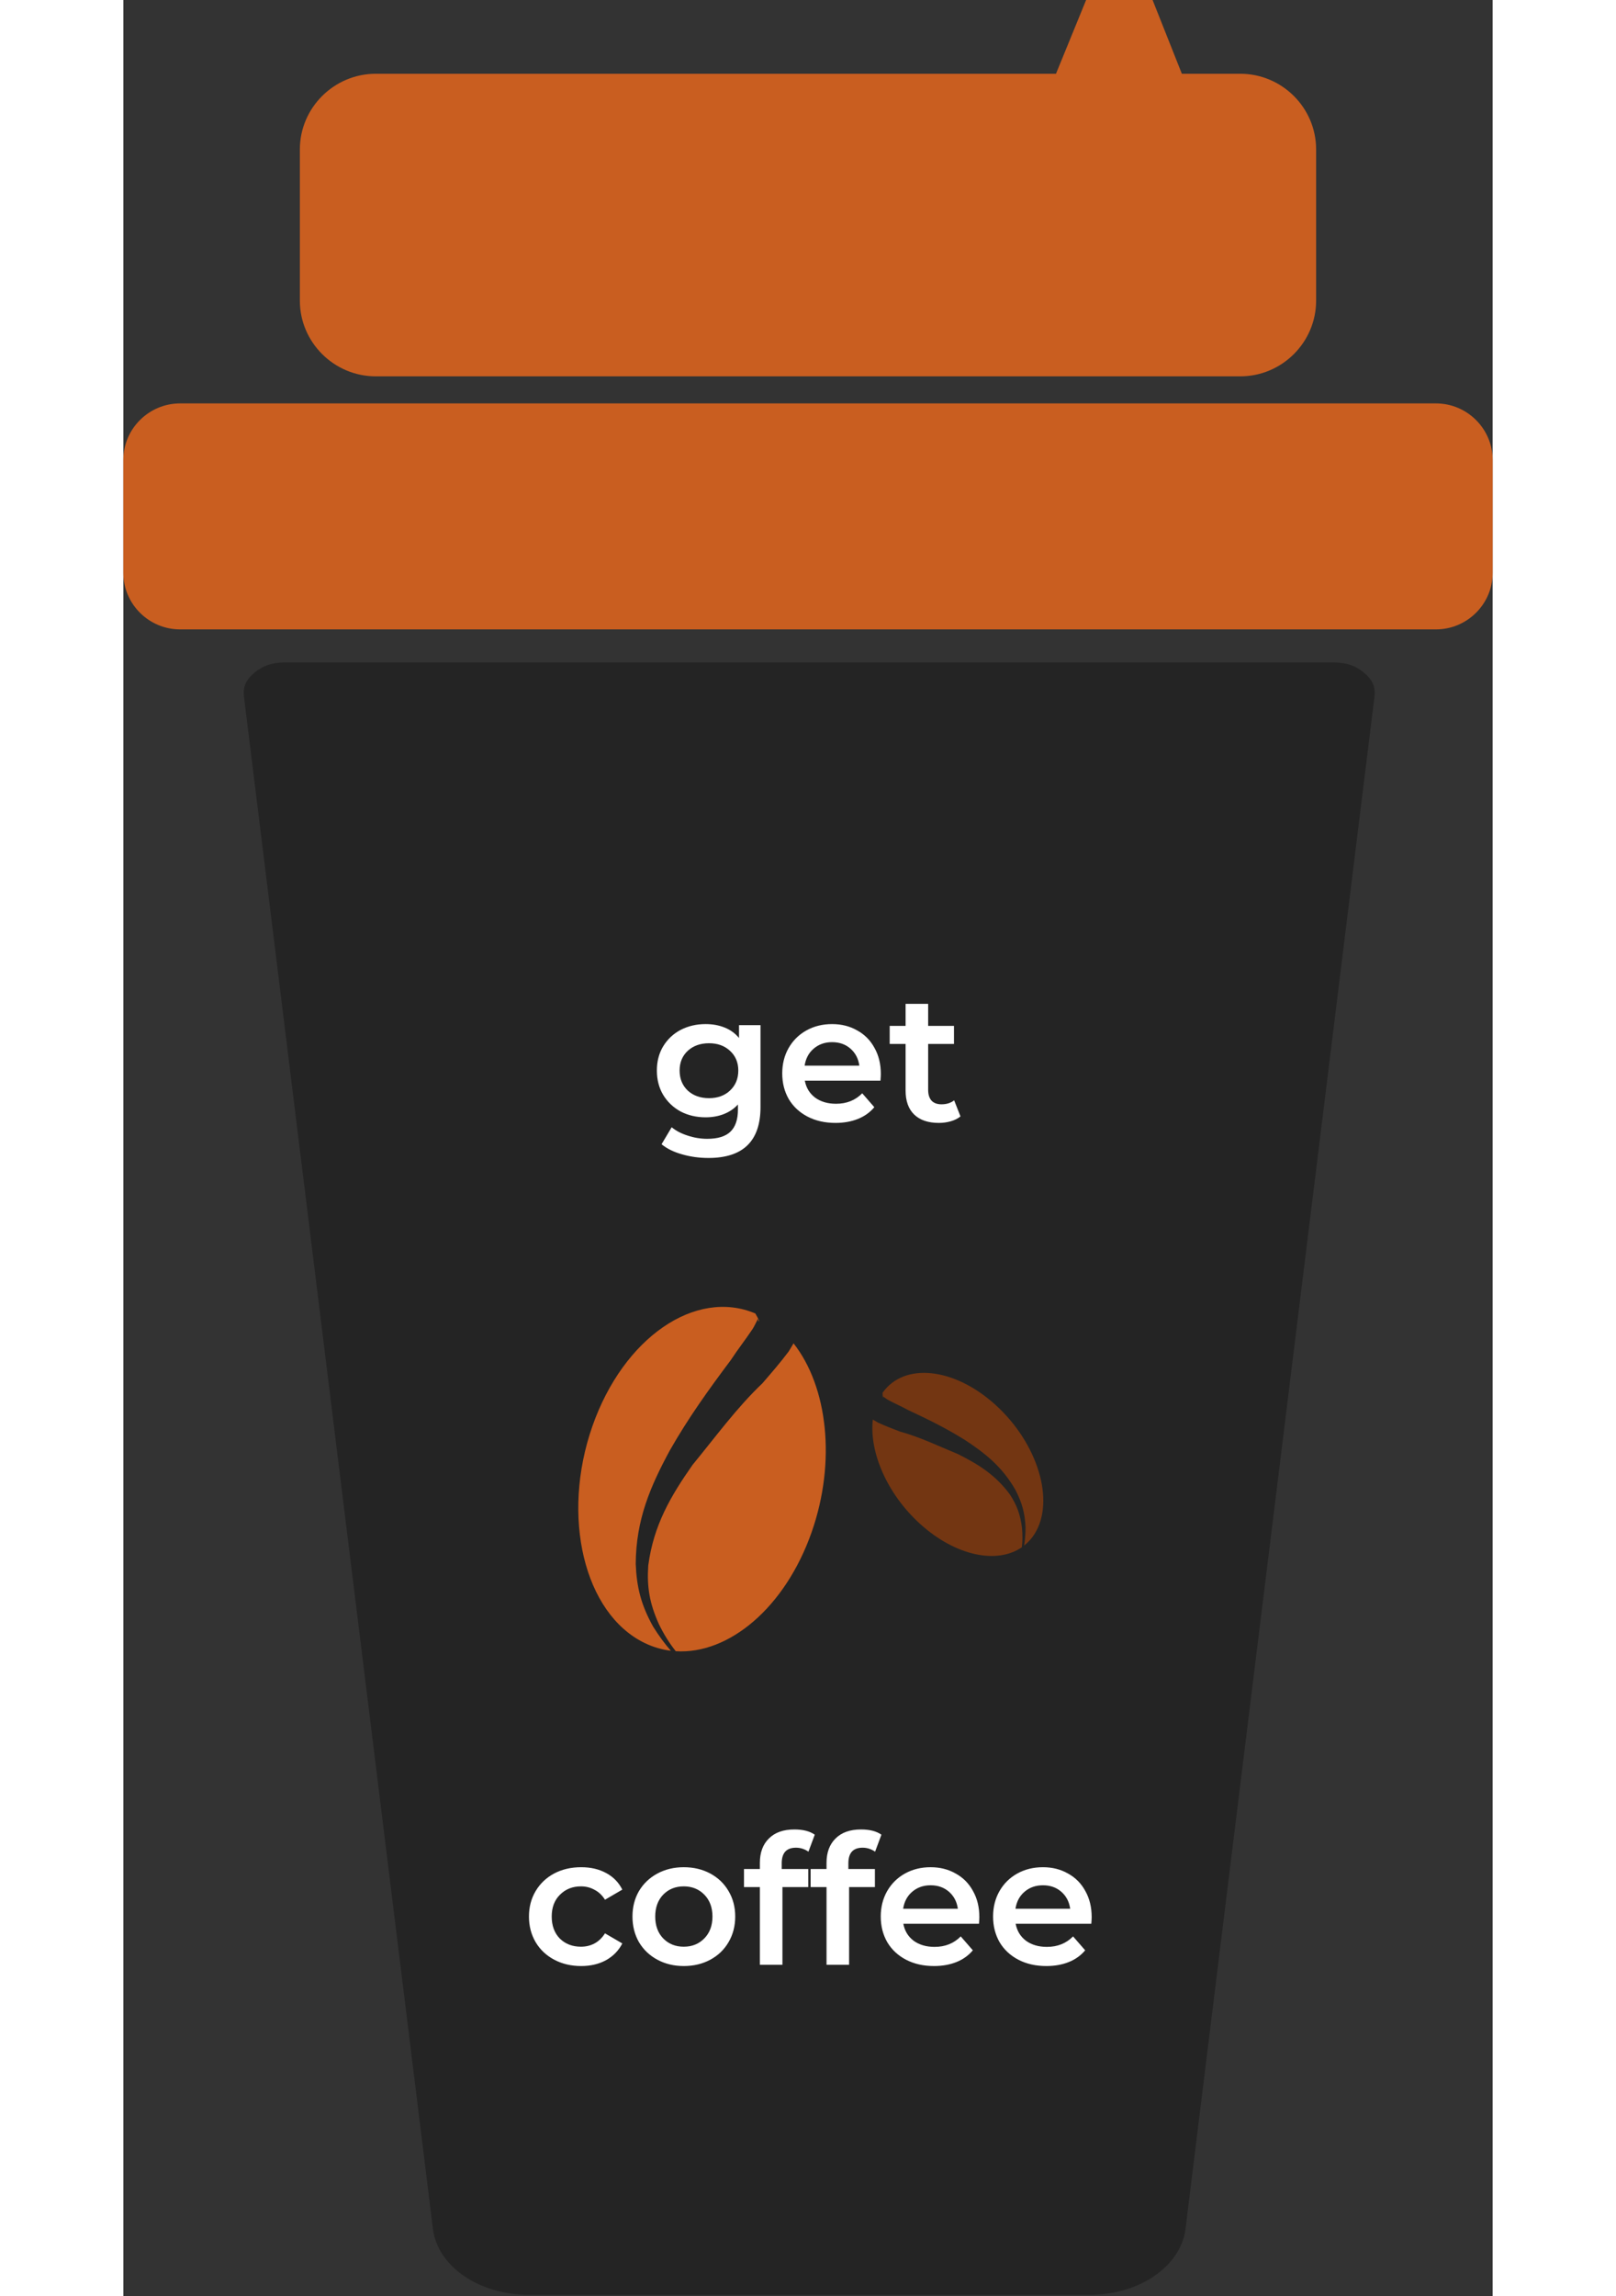 <svg width="250" height="355" viewBox="0 0 182 305" fill="none" xmlns="http://www.w3.org/2000/svg">
<rect x="0" y="0" width="182" height="305" fill="#333333" stroke="none"/>
<path fill-rule="evenodd" clip-rule="evenodd" d="M141.177 296.082L166.294 92.523C166.37 91.888 166.294 91.311 166.071 90.8C165.85 90.307 165.452 89.816 164.875 89.338C164.316 88.878 163.712 88.538 163.069 88.316C162.44 88.117 161.694 88 160.84 88H21.485C20.63 88 19.884 88.117 19.252 88.316C18.612 88.538 18.002 88.878 17.452 89.338C16.872 89.816 16.477 90.31 16.253 90.8C16.03 91.299 15.951 91.888 16.03 92.523L41.147 296.082C41.452 298.575 42.993 300.77 45.273 302.337C47.553 303.907 50.598 304.848 53.942 304.848H128.376C131.723 304.848 134.767 303.907 137.039 302.337C139.328 300.767 140.869 298.575 141.177 296.082Z" fill="#242424"/>
<path fill-rule="evenodd" clip-rule="evenodd" d="M7.539 53.59H174.47C178.611 53.59 182 56.97 182 61.093V76.111C182 80.231 178.611 83.608 174.47 83.608H7.539C3.392 83.608 0 80.231 0 76.111V61.093C0 56.967 3.392 53.59 7.539 53.59Z" fill="#C95E20"/>
<path fill-rule="evenodd" clip-rule="evenodd" d="M148.449 9.798H140.69L136.8 0H127.965L123.96 9.798H33.553C28.002 9.798 23.462 14.321 23.462 19.845V39.946C23.462 45.467 27.999 49.993 33.553 49.993H148.449C154.004 49.993 158.535 45.47 158.535 39.946V19.845C158.535 14.321 154.004 9.798 148.449 9.798Z" fill="#C95E20"/>
<g clip-path="url(#clip0)">
<path fill-rule="evenodd" clip-rule="evenodd" d="M69.276 218.249C70.407 218.803 71.586 219.136 72.773 219.29C71.952 218.351 71.181 217.304 70.414 216.078C68.803 213.182 68.227 210.84 68.103 207.758C68.132 201.877 70.044 197.46 72.635 192.672C75.103 188.338 77.796 184.599 80.758 180.646C81.641 179.286 82.704 177.942 83.615 176.572C83.86 176.202 84.039 175.776 84.248 175.389C84.363 175.085 84.323 175.176 84.43 175.514C84.603 175.576 84.381 175.15 84 174.482C76.059 171.124 66.475 177.688 62.352 189.43C58.135 201.454 61.235 214.349 69.276 218.249ZM73.426 219.347C72.576 218.285 71.849 217.122 71.174 215.732C69.919 212.942 69.582 210.784 69.766 207.976C70.471 202.605 72.749 198.746 75.66 194.589C78.679 190.922 81.494 187.036 84.943 183.755C86.132 182.379 87.332 180.996 88.426 179.538C88.514 179.393 88.819 178.902 89.077 178.448C93.599 184.189 94.779 194.137 91.481 203.541C87.96 213.557 80.477 219.798 73.426 219.347Z" fill="#C95E20"/>
</g>
<g clip-path="url(#clip1)">
<path fill-rule="evenodd" clip-rule="evenodd" d="M121.117 203.76C120.732 204.378 120.257 204.894 119.724 205.319C119.844 204.588 119.908 203.814 119.916 202.948C119.839 200.96 119.422 199.563 118.564 197.907C116.798 194.825 114.551 193.056 111.863 191.29C109.369 189.726 106.944 188.54 104.324 187.32C103.489 186.86 102.571 186.462 101.719 186.005C101.489 185.882 101.275 185.71 101.058 185.567C100.911 185.44 100.958 185.476 101.007 185.685C100.941 185.768 100.922 185.48 100.908 185.018C103.776 180.956 110.4 181.633 115.906 186.611C121.542 191.71 123.873 199.384 121.117 203.76ZM119.423 205.538C119.521 204.734 119.528 203.912 119.443 202.986C119.224 201.157 118.745 199.925 117.819 198.503C115.876 195.884 113.617 194.515 110.96 193.173C108.397 192.119 105.869 190.891 103.211 190.165C102.222 189.785 101.226 189.406 100.259 188.956C100.172 188.905 99.878 188.736 99.617 188.571C99.124 192.897 101.512 198.466 105.92 202.454C110.619 206.7 116.123 207.814 119.423 205.538Z" fill="#733612"/>
</g>
<path d="M84.688 136.184V147.056C84.688 151.568 82.384 153.824 77.776 153.824C76.544 153.824 75.376 153.664 74.272 153.344C73.168 153.04 72.256 152.592 71.536 152L72.88 149.744C73.44 150.208 74.144 150.576 74.992 150.848C75.856 151.136 76.728 151.28 77.608 151.28C79.016 151.28 80.048 150.96 80.704 150.32C81.36 149.68 81.688 148.704 81.688 147.392V146.72C81.176 147.28 80.552 147.704 79.816 147.992C79.08 148.28 78.272 148.424 77.392 148.424C76.176 148.424 75.072 148.168 74.08 147.656C73.104 147.128 72.328 146.392 71.752 145.448C71.192 144.504 70.912 143.424 70.912 142.208C70.912 140.992 71.192 139.92 71.752 138.992C72.328 138.048 73.104 137.32 74.08 136.808C75.072 136.296 76.176 136.04 77.392 136.04C78.32 136.04 79.16 136.192 79.912 136.496C80.68 136.8 81.32 137.264 81.832 137.888V136.184H84.688ZM77.848 145.88C78.984 145.88 79.912 145.544 80.632 144.872C81.368 144.184 81.736 143.296 81.736 142.208C81.736 141.136 81.368 140.264 80.632 139.592C79.912 138.92 78.984 138.584 77.848 138.584C76.696 138.584 75.752 138.92 75.016 139.592C74.296 140.264 73.936 141.136 73.936 142.208C73.936 143.296 74.296 144.184 75.016 144.872C75.752 145.544 76.696 145.88 77.848 145.88ZM100.68 142.664C100.68 142.872 100.664 143.168 100.632 143.552H90.576C90.752 144.496 91.208 145.248 91.944 145.808C92.696 146.352 93.624 146.624 94.728 146.624C96.136 146.624 97.296 146.16 98.208 145.232L99.816 147.08C99.24 147.768 98.512 148.288 97.632 148.64C96.752 148.992 95.76 149.168 94.656 149.168C93.248 149.168 92.008 148.888 90.936 148.328C89.864 147.768 89.032 146.992 88.44 146C87.864 144.992 87.576 143.856 87.576 142.592C87.576 141.344 87.856 140.224 88.416 139.232C88.992 138.224 89.784 137.44 90.792 136.88C91.8 136.32 92.936 136.04 94.2 136.04C95.448 136.04 96.56 136.32 97.536 136.88C98.528 137.424 99.296 138.2 99.84 139.208C100.4 140.2 100.68 141.352 100.68 142.664ZM94.2 138.44C93.24 138.44 92.424 138.728 91.752 139.304C91.096 139.864 90.696 140.616 90.552 141.56H97.824C97.696 140.632 97.304 139.88 96.648 139.304C95.992 138.728 95.176 138.44 94.2 138.44ZM111.266 148.304C110.914 148.592 110.482 148.808 109.97 148.952C109.474 149.096 108.946 149.168 108.386 149.168C106.978 149.168 105.89 148.8 105.122 148.064C104.354 147.328 103.97 146.256 103.97 144.848V138.68H101.858V136.28H103.97V133.352H106.97V136.28H110.402V138.68H106.97V144.776C106.97 145.4 107.122 145.88 107.426 146.216C107.73 146.536 108.17 146.696 108.746 146.696C109.418 146.696 109.978 146.52 110.426 146.168L111.266 148.304Z" fill="white"/>
<path d="M60.848 261.168C59.52 261.168 58.328 260.888 57.272 260.328C56.216 259.768 55.392 258.992 54.8 258C54.208 256.992 53.912 255.856 53.912 254.592C53.912 253.328 54.208 252.2 54.8 251.208C55.392 250.216 56.208 249.44 57.248 248.88C58.304 248.32 59.504 248.04 60.848 248.04C62.112 248.04 63.216 248.296 64.16 248.808C65.12 249.32 65.84 250.056 66.32 251.016L64.016 252.36C63.648 251.768 63.184 251.328 62.624 251.04C62.08 250.736 61.48 250.584 60.824 250.584C59.704 250.584 58.776 250.952 58.04 251.688C57.304 252.408 56.936 253.376 56.936 254.592C56.936 255.808 57.296 256.784 58.016 257.52C58.752 258.24 59.688 258.6 60.824 258.6C61.48 258.6 62.08 258.456 62.624 258.168C63.184 257.864 63.648 257.416 64.016 256.824L66.32 258.168C65.824 259.128 65.096 259.872 64.136 260.4C63.192 260.912 62.096 261.168 60.848 261.168ZM74.486 261.168C73.19 261.168 72.022 260.888 70.982 260.328C69.942 259.768 69.126 258.992 68.534 258C67.958 256.992 67.67 255.856 67.67 254.592C67.67 253.328 67.958 252.2 68.534 251.208C69.126 250.216 69.942 249.44 70.982 248.88C72.022 248.32 73.19 248.04 74.486 248.04C75.798 248.04 76.974 248.32 78.014 248.88C79.054 249.44 79.862 250.216 80.438 251.208C81.03 252.2 81.326 253.328 81.326 254.592C81.326 255.856 81.03 256.992 80.438 258C79.862 258.992 79.054 259.768 78.014 260.328C76.974 260.888 75.798 261.168 74.486 261.168ZM74.486 258.6C75.59 258.6 76.502 258.232 77.222 257.496C77.942 256.76 78.302 255.792 78.302 254.592C78.302 253.392 77.942 252.424 77.222 251.688C76.502 250.952 75.59 250.584 74.486 250.584C73.382 250.584 72.47 250.952 71.75 251.688C71.046 252.424 70.694 253.392 70.694 254.592C70.694 255.792 71.046 256.76 71.75 257.496C72.47 258.232 73.382 258.6 74.486 258.6ZM89.403 245.448C88.139 245.448 87.507 246.136 87.507 247.512V248.28H91.035V250.68H87.603V261H84.603V250.68H82.491V248.28H84.603V247.464C84.603 246.088 85.003 245.008 85.803 244.224C86.603 243.424 87.731 243.024 89.187 243.024C90.339 243.024 91.243 243.256 91.899 243.72L91.059 245.976C90.547 245.624 89.995 245.448 89.403 245.448ZM98.262 245.448C96.998 245.448 96.366 246.136 96.366 247.512V248.28H99.894V250.68H96.462V261H93.462V250.68H91.35V248.28H93.462V247.464C93.462 246.088 93.862 245.008 94.662 244.224C95.462 243.424 96.59 243.024 98.046 243.024C99.198 243.024 100.102 243.256 100.758 243.72L99.918 245.976C99.406 245.624 98.854 245.448 98.262 245.448ZM113.774 254.664C113.774 254.872 113.758 255.168 113.726 255.552H103.67C103.846 256.496 104.302 257.248 105.038 257.808C105.79 258.352 106.718 258.624 107.822 258.624C109.23 258.624 110.39 258.16 111.302 257.232L112.91 259.08C112.334 259.768 111.606 260.288 110.726 260.64C109.846 260.992 108.854 261.168 107.75 261.168C106.342 261.168 105.102 260.888 104.03 260.328C102.958 259.768 102.126 258.992 101.534 258C100.958 256.992 100.67 255.856 100.67 254.592C100.67 253.344 100.95 252.224 101.51 251.232C102.086 250.224 102.878 249.44 103.886 248.88C104.894 248.32 106.03 248.04 107.294 248.04C108.542 248.04 109.654 248.32 110.63 248.88C111.622 249.424 112.39 250.2 112.934 251.208C113.494 252.2 113.774 253.352 113.774 254.664ZM107.294 250.44C106.334 250.44 105.518 250.728 104.846 251.304C104.19 251.864 103.79 252.616 103.646 253.56H110.918C110.79 252.632 110.398 251.88 109.742 251.304C109.086 250.728 108.27 250.44 107.294 250.44ZM128.704 254.664C128.704 254.872 128.688 255.168 128.656 255.552H118.6C118.776 256.496 119.232 257.248 119.968 257.808C120.72 258.352 121.648 258.624 122.752 258.624C124.16 258.624 125.32 258.16 126.232 257.232L127.84 259.08C127.264 259.768 126.536 260.288 125.656 260.64C124.776 260.992 123.784 261.168 122.68 261.168C121.272 261.168 120.032 260.888 118.96 260.328C117.888 259.768 117.056 258.992 116.464 258C115.888 256.992 115.6 255.856 115.6 254.592C115.6 253.344 115.88 252.224 116.44 251.232C117.016 250.224 117.808 249.44 118.816 248.88C119.824 248.32 120.96 248.04 122.224 248.04C123.472 248.04 124.584 248.32 125.56 248.88C126.552 249.424 127.32 250.2 127.864 251.208C128.424 252.2 128.704 253.352 128.704 254.664ZM122.224 250.44C121.264 250.44 120.448 250.728 119.776 251.304C119.12 251.864 118.72 252.616 118.576 253.56H125.848C125.72 252.632 125.328 251.88 124.672 251.304C124.016 250.728 123.2 250.44 122.224 250.44Z" fill="white"/>
<defs>
<clipPath id="clip0">
<rect width="34.155" height="44.827" fill="white" transform="translate(57 176.554) rotate(-7.662)"/>
</clipPath>
<clipPath id="clip1">
<rect width="19.319" height="27.118" fill="white" transform="matrix(-0.924 0.383 0.381 0.925 114.678 178.296)"/>
</clipPath>
</defs>
</svg>
